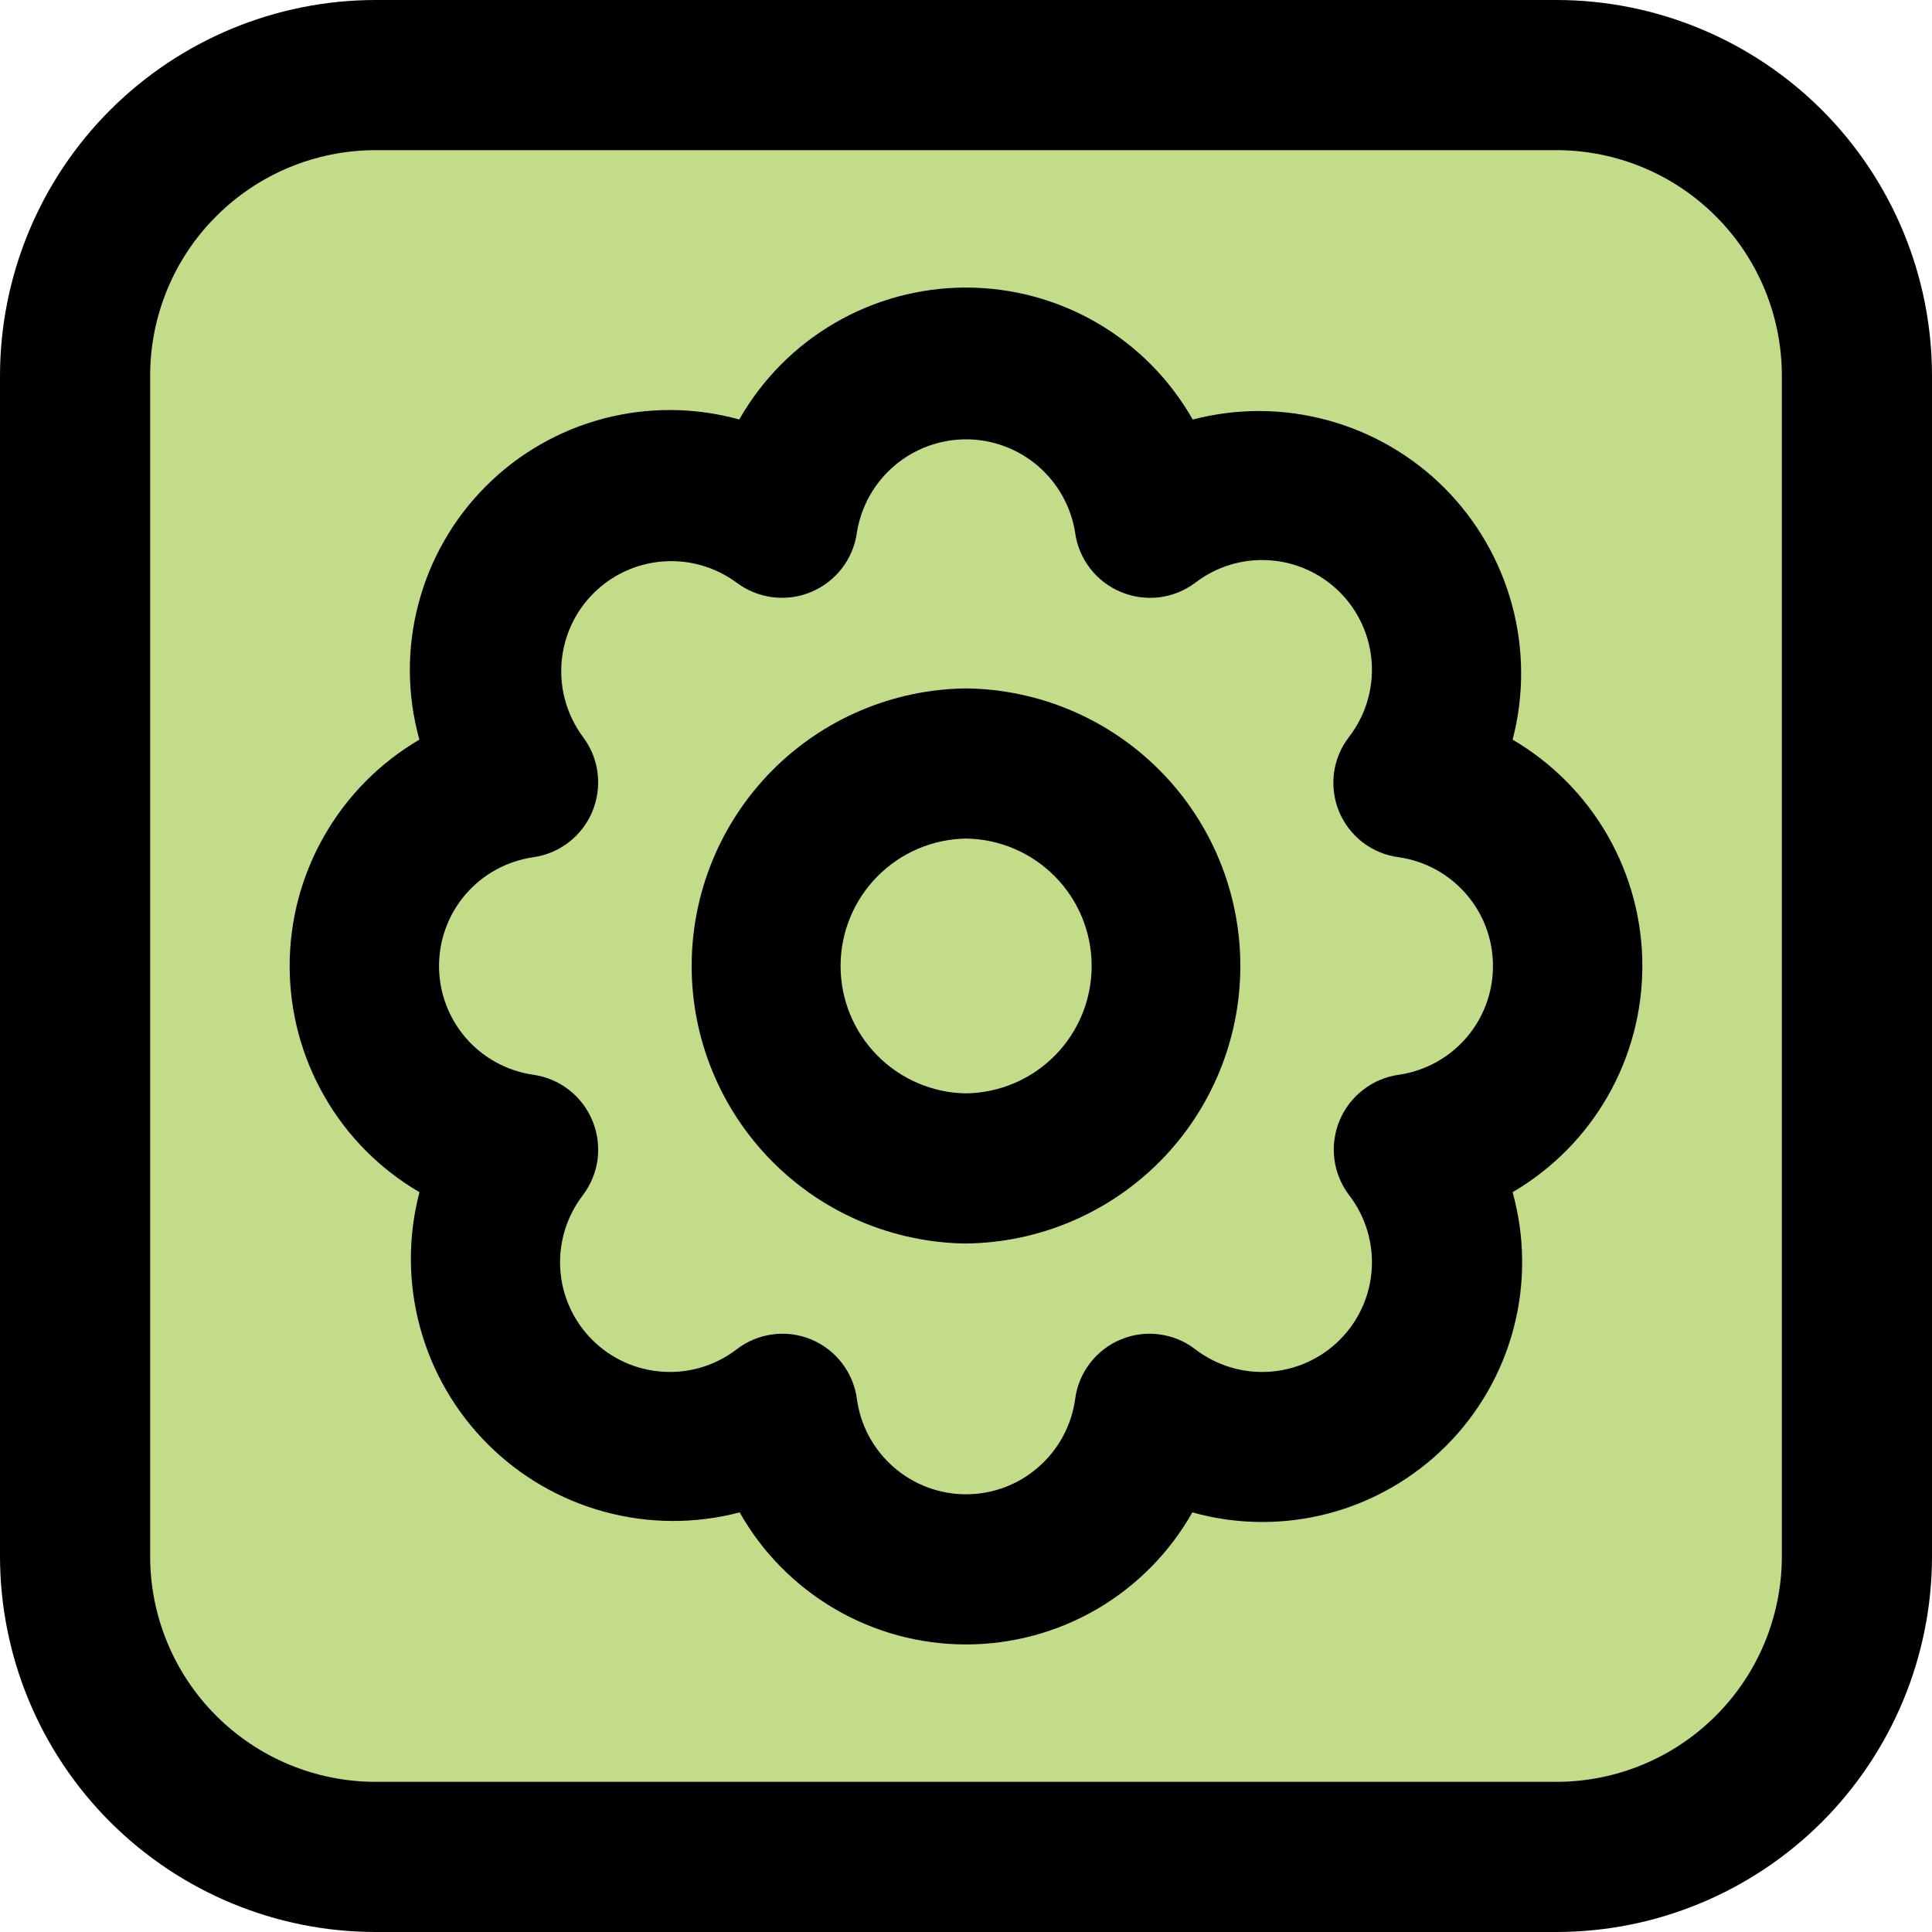 <svg width="25" height="25" viewBox="0 0 25 25" fill="none" xmlns="http://www.w3.org/2000/svg">
<rect x="0.971" y="0.972" width="23.316" height="23.316" rx="3" fill="#C3DC89"/>
<path d="M20.142 0H4.858C3.57 0.001 2.336 0.514 1.425 1.424C0.514 2.335 0.002 3.57 0 4.858V20.142C0.002 21.43 0.514 22.665 1.425 23.576C2.336 24.486 3.57 24.999 4.858 25H20.142C21.43 24.999 22.665 24.486 23.576 23.576C24.486 22.665 24.999 21.43 25 20.142V4.858C24.999 3.57 24.486 2.335 23.576 1.424C22.665 0.514 21.43 0.001 20.142 0ZM23.057 20.142C23.056 20.915 22.749 21.656 22.202 22.202C21.656 22.749 20.915 23.056 20.142 23.057H4.858C4.085 23.056 3.345 22.749 2.798 22.202C2.251 21.656 1.944 20.915 1.943 20.142V4.858C1.944 4.085 2.251 3.344 2.798 2.798C3.345 2.251 4.085 1.944 4.858 1.943H20.142C20.915 1.944 21.656 2.251 22.202 2.798C22.749 3.344 23.056 4.085 23.057 4.858V20.142Z" fill="black"/>
<path d="M19.573 9.571C19.723 8.999 19.72 8.397 19.565 7.825C19.41 7.254 19.109 6.733 18.691 6.314C18.272 5.895 17.751 5.593 17.18 5.438C16.609 5.282 16.007 5.279 15.434 5.429C15.139 4.91 14.713 4.479 14.197 4.179C13.682 3.879 13.096 3.721 12.5 3.721C11.904 3.721 11.318 3.879 10.803 4.179C10.287 4.479 9.861 4.91 9.566 5.428C8.992 5.269 8.386 5.265 7.81 5.416C7.234 5.568 6.708 5.87 6.287 6.292C5.866 6.713 5.565 7.239 5.414 7.815C5.262 8.392 5.267 8.998 5.427 9.571C4.916 9.87 4.492 10.298 4.198 10.812C3.903 11.325 3.748 11.907 3.748 12.499C3.748 13.092 3.903 13.674 4.198 14.187C4.492 14.701 4.916 15.128 5.428 15.427C5.277 16.001 5.28 16.603 5.435 17.175C5.59 17.747 5.892 18.268 6.311 18.687C6.73 19.106 7.251 19.408 7.823 19.563C8.395 19.718 8.998 19.721 9.571 19.57C9.864 20.089 10.29 20.52 10.805 20.821C11.319 21.121 11.904 21.279 12.5 21.279C13.096 21.279 13.681 21.121 14.196 20.821C14.71 20.52 15.136 20.089 15.429 19.57C16.003 19.731 16.61 19.736 17.187 19.585C17.764 19.433 18.29 19.132 18.712 18.71C19.134 18.288 19.436 17.762 19.587 17.185C19.738 16.608 19.733 16.002 19.573 15.427C20.084 15.128 20.508 14.701 20.803 14.187C21.097 13.674 21.252 13.092 21.252 12.499C21.252 11.907 21.097 11.325 20.803 10.812C20.508 10.298 20.084 9.87 19.573 9.571ZM18.103 13.907C17.934 13.93 17.774 13.997 17.639 14.102C17.504 14.206 17.398 14.344 17.333 14.502C17.268 14.659 17.245 14.831 17.267 15.001C17.289 15.17 17.355 15.33 17.458 15.466C17.669 15.74 17.772 16.08 17.75 16.424C17.728 16.769 17.581 17.093 17.337 17.337C17.093 17.581 16.769 17.728 16.425 17.75C16.08 17.773 15.74 17.669 15.466 17.459C15.331 17.355 15.171 17.289 15.002 17.267C14.834 17.244 14.662 17.267 14.505 17.332C14.347 17.397 14.21 17.502 14.106 17.637C14.002 17.772 13.935 17.932 13.913 18.1C13.867 18.442 13.698 18.756 13.438 18.983C13.179 19.211 12.845 19.336 12.5 19.336C12.155 19.336 11.822 19.211 11.562 18.983C11.302 18.756 11.133 18.442 11.088 18.1C11.065 17.932 10.998 17.772 10.894 17.637C10.79 17.502 10.653 17.397 10.496 17.332C10.338 17.267 10.167 17.244 9.998 17.267C9.829 17.289 9.669 17.355 9.534 17.459C9.261 17.669 8.92 17.773 8.576 17.75C8.231 17.728 7.907 17.581 7.663 17.337C7.419 17.093 7.272 16.769 7.25 16.424C7.228 16.08 7.332 15.74 7.542 15.466C7.645 15.33 7.711 15.17 7.733 15.001C7.754 14.831 7.731 14.659 7.666 14.502C7.601 14.344 7.496 14.206 7.361 14.102C7.226 13.997 7.066 13.93 6.897 13.907C6.559 13.857 6.25 13.688 6.027 13.43C5.804 13.171 5.681 12.841 5.681 12.5C5.681 12.158 5.804 11.828 6.027 11.57C6.25 11.312 6.559 11.143 6.897 11.093C7.066 11.07 7.226 11.002 7.361 10.898C7.496 10.793 7.601 10.656 7.666 10.498C7.731 10.34 7.754 10.168 7.732 9.999C7.711 9.83 7.645 9.67 7.542 9.534C7.339 9.259 7.241 8.921 7.266 8.581C7.291 8.24 7.437 7.92 7.679 7.678C7.92 7.437 8.24 7.29 8.581 7.265C8.922 7.24 9.26 7.338 9.534 7.541C9.67 7.643 9.831 7.707 9.999 7.728C10.168 7.749 10.339 7.726 10.496 7.66C10.653 7.595 10.79 7.489 10.894 7.355C10.998 7.22 11.065 7.061 11.088 6.892C11.141 6.556 11.313 6.249 11.572 6.028C11.83 5.807 12.16 5.685 12.5 5.685C12.841 5.685 13.17 5.807 13.429 6.028C13.688 6.25 13.859 6.556 13.912 6.892C13.935 7.061 14.002 7.22 14.106 7.355C14.21 7.49 14.347 7.595 14.504 7.66C14.661 7.726 14.832 7.749 15.001 7.729C15.17 7.708 15.33 7.643 15.466 7.541C15.74 7.331 16.08 7.227 16.424 7.25C16.769 7.272 17.093 7.419 17.337 7.663C17.581 7.907 17.727 8.231 17.75 8.575C17.772 8.92 17.668 9.26 17.458 9.534C17.353 9.669 17.285 9.83 17.262 9.999C17.239 10.169 17.262 10.342 17.327 10.501C17.393 10.659 17.499 10.797 17.635 10.902C17.771 11.005 17.933 11.072 18.103 11.093C18.441 11.142 18.75 11.312 18.973 11.57C19.197 11.828 19.319 12.158 19.319 12.5C19.319 12.841 19.197 13.171 18.973 13.43C18.75 13.688 18.441 13.857 18.103 13.907Z" fill="black"/>
<path d="M12.5 8.908C11.555 8.919 10.652 9.302 9.987 9.975C9.323 10.647 8.95 11.555 8.95 12.5C8.95 13.445 9.323 14.352 9.988 15.025C10.652 15.697 11.555 16.08 12.5 16.091C13.446 16.08 14.348 15.697 15.013 15.025C15.678 14.352 16.05 13.445 16.05 12.5C16.05 11.554 15.678 10.647 15.013 9.975C14.348 9.302 13.445 8.919 12.5 8.908ZM12.5 14.148C12.067 14.142 11.655 13.965 11.351 13.657C11.047 13.348 10.877 12.933 10.877 12.5C10.877 12.067 11.047 11.651 11.351 11.343C11.655 11.034 12.067 10.858 12.5 10.851C12.934 10.857 13.347 11.033 13.651 11.342C13.956 11.65 14.126 12.066 14.126 12.5C14.126 12.933 13.956 13.349 13.651 13.658C13.347 13.966 12.934 14.142 12.5 14.148Z" fill="black"/>
</svg>
